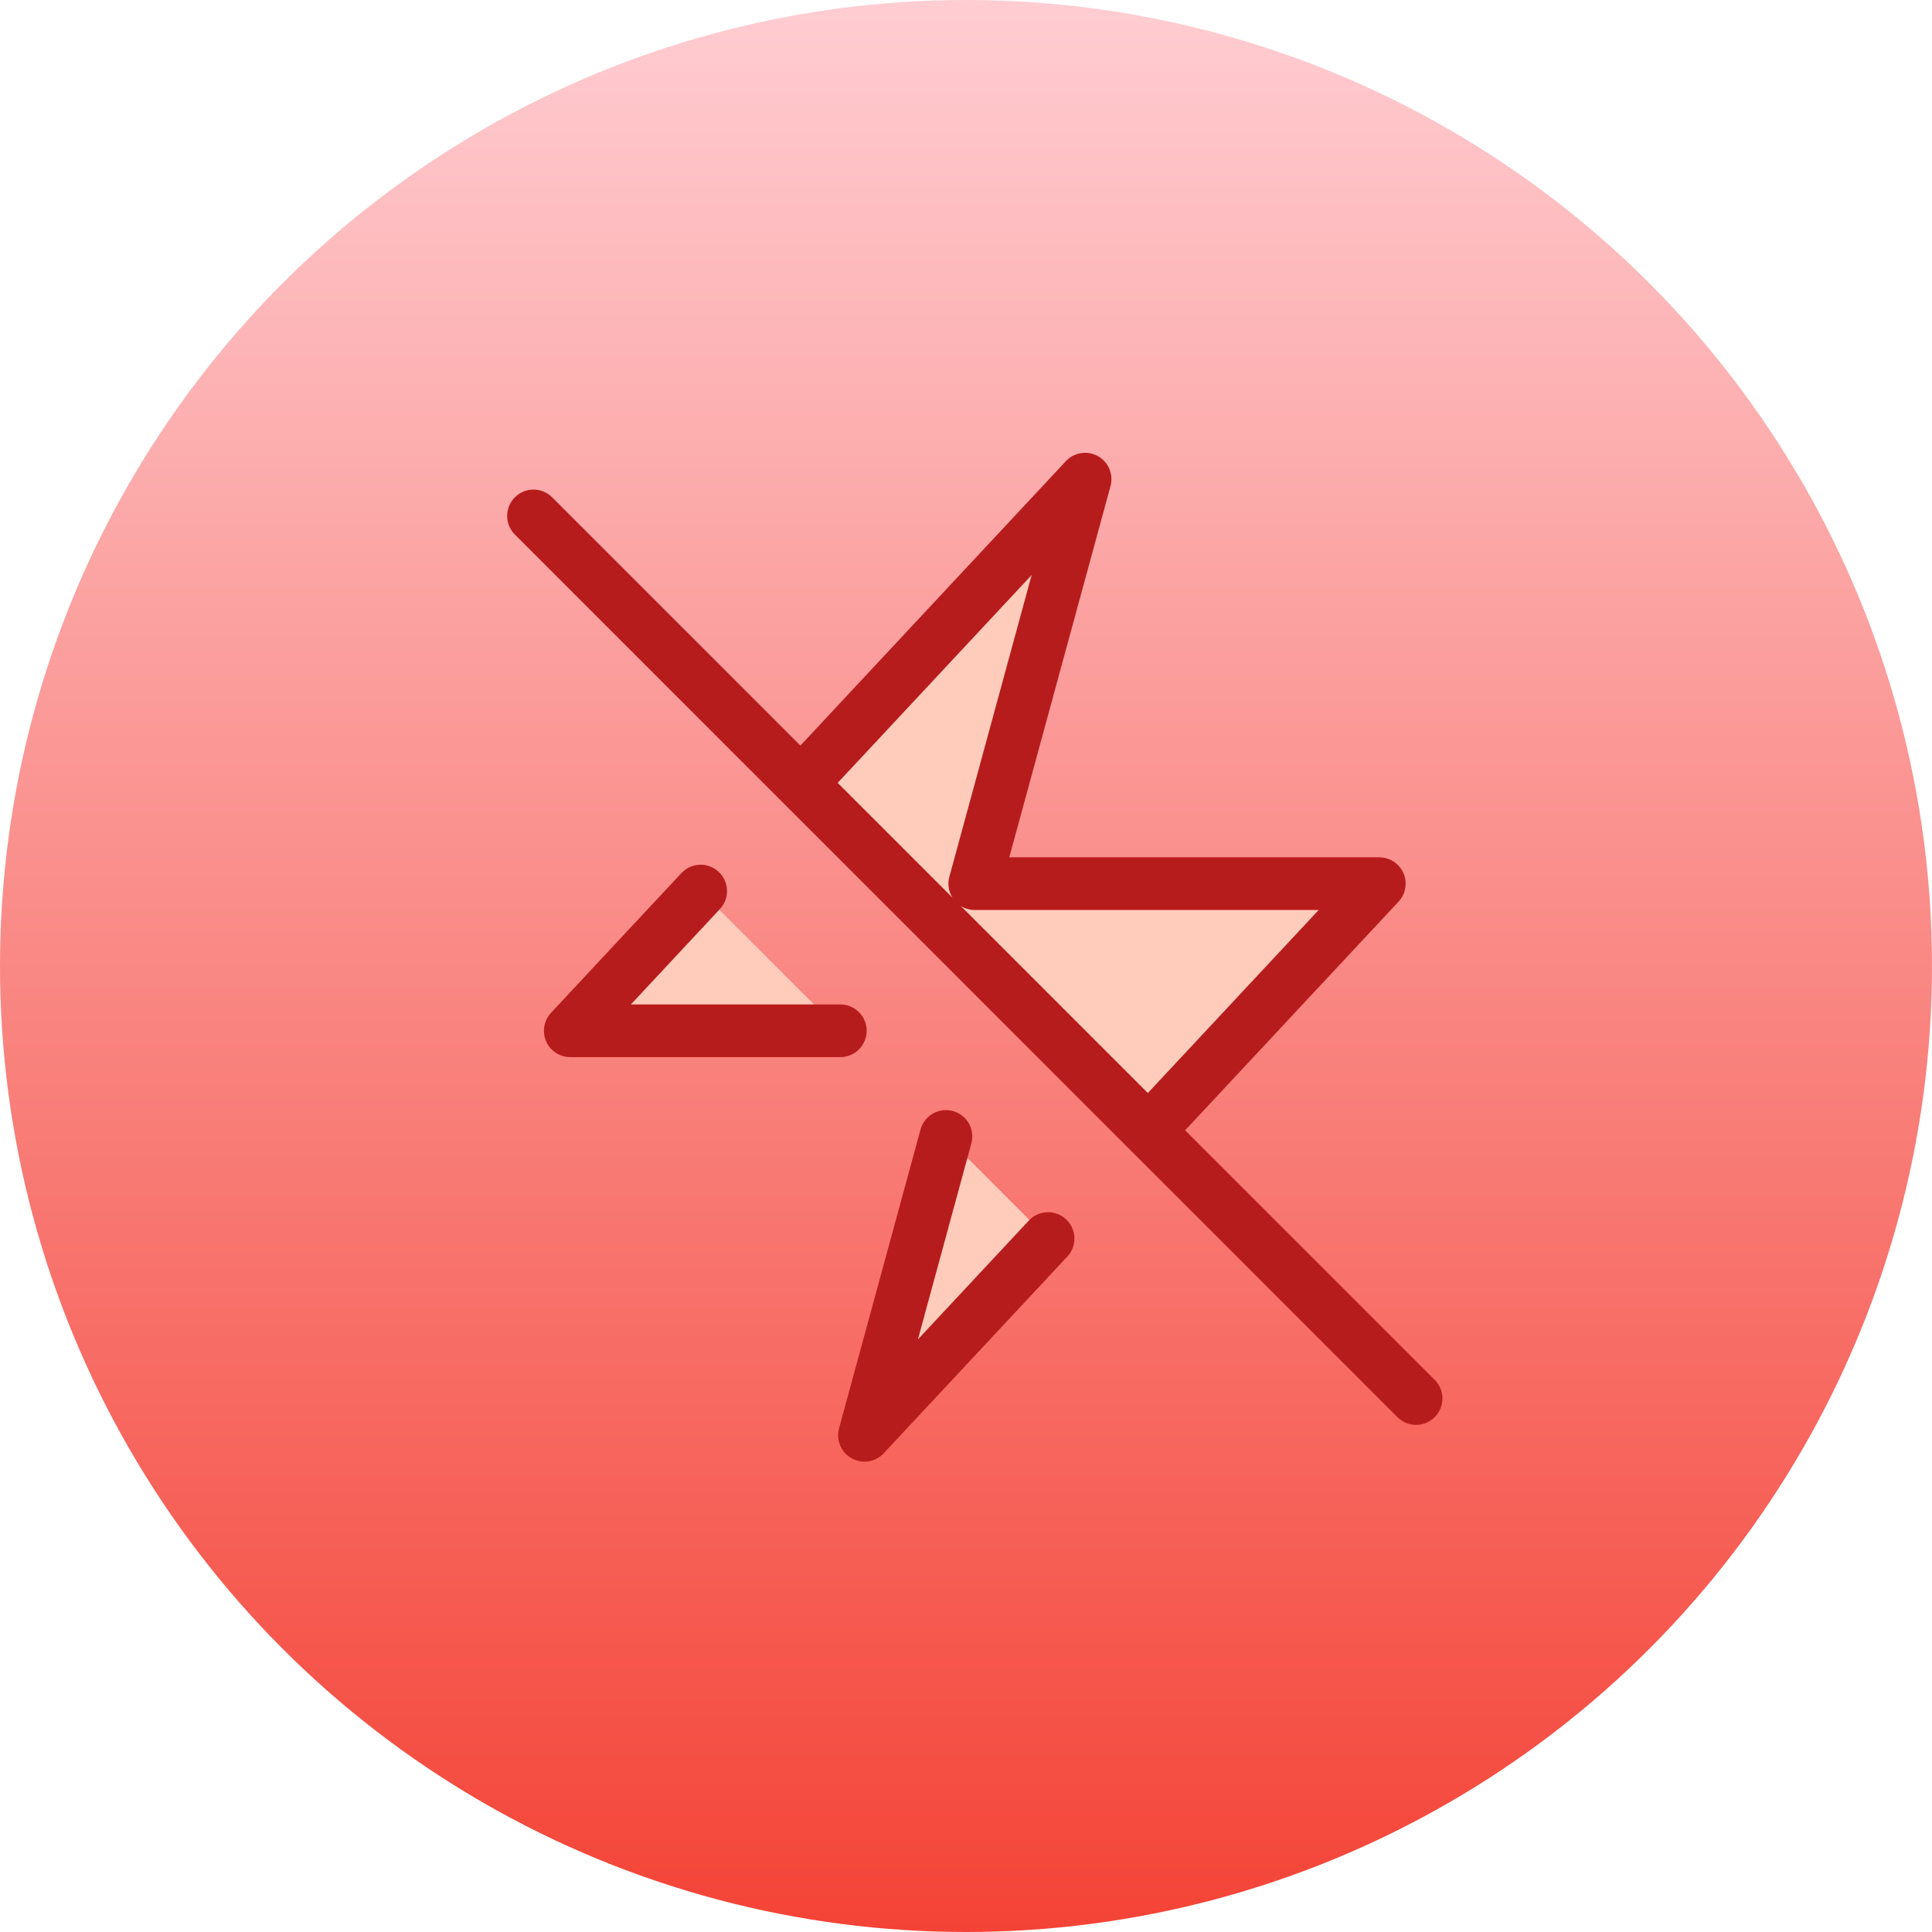 <svg width="110" height="110" viewBox="0 0 110 110" fill="none" xmlns="http://www.w3.org/2000/svg">
<circle cx="55" cy="55" r="55" fill="url(#paint0_linear_475_781)"/>
<path d="M53.858 64.704L49.219 81.719L59.673 70.519M47.843 58.688H32.469L39.892 50.734M45.609 44.609L61.781 27.281L55.5 50.312H78.531L65.391 64.391M45.609 44.609L30.375 29.375ZM45.609 44.609L65.391 64.391ZM65.391 64.391L80.625 79.625Z" fill="#FFCCBC"/>
<path d="M53.858 64.704L49.219 81.719L59.673 70.519M47.843 58.688H32.469L39.892 50.734M45.609 44.609L61.781 27.281L55.5 50.312H78.531L65.391 64.391M45.609 44.609L30.375 29.375M45.609 44.609L65.391 64.391M65.391 64.391L80.625 79.625" stroke="#B71C1C" stroke-width="3" stroke-linecap="round" stroke-linejoin="round"/>
<defs>
<linearGradient id="paint0_linear_475_781" x1="55" y1="0" x2="55" y2="110" gradientUnits="userSpaceOnUse">
<stop stop-color="#FFCDD2"/>
<stop offset="1" stop-color="#F44336"/>
</linearGradient>
</defs>
</svg>
